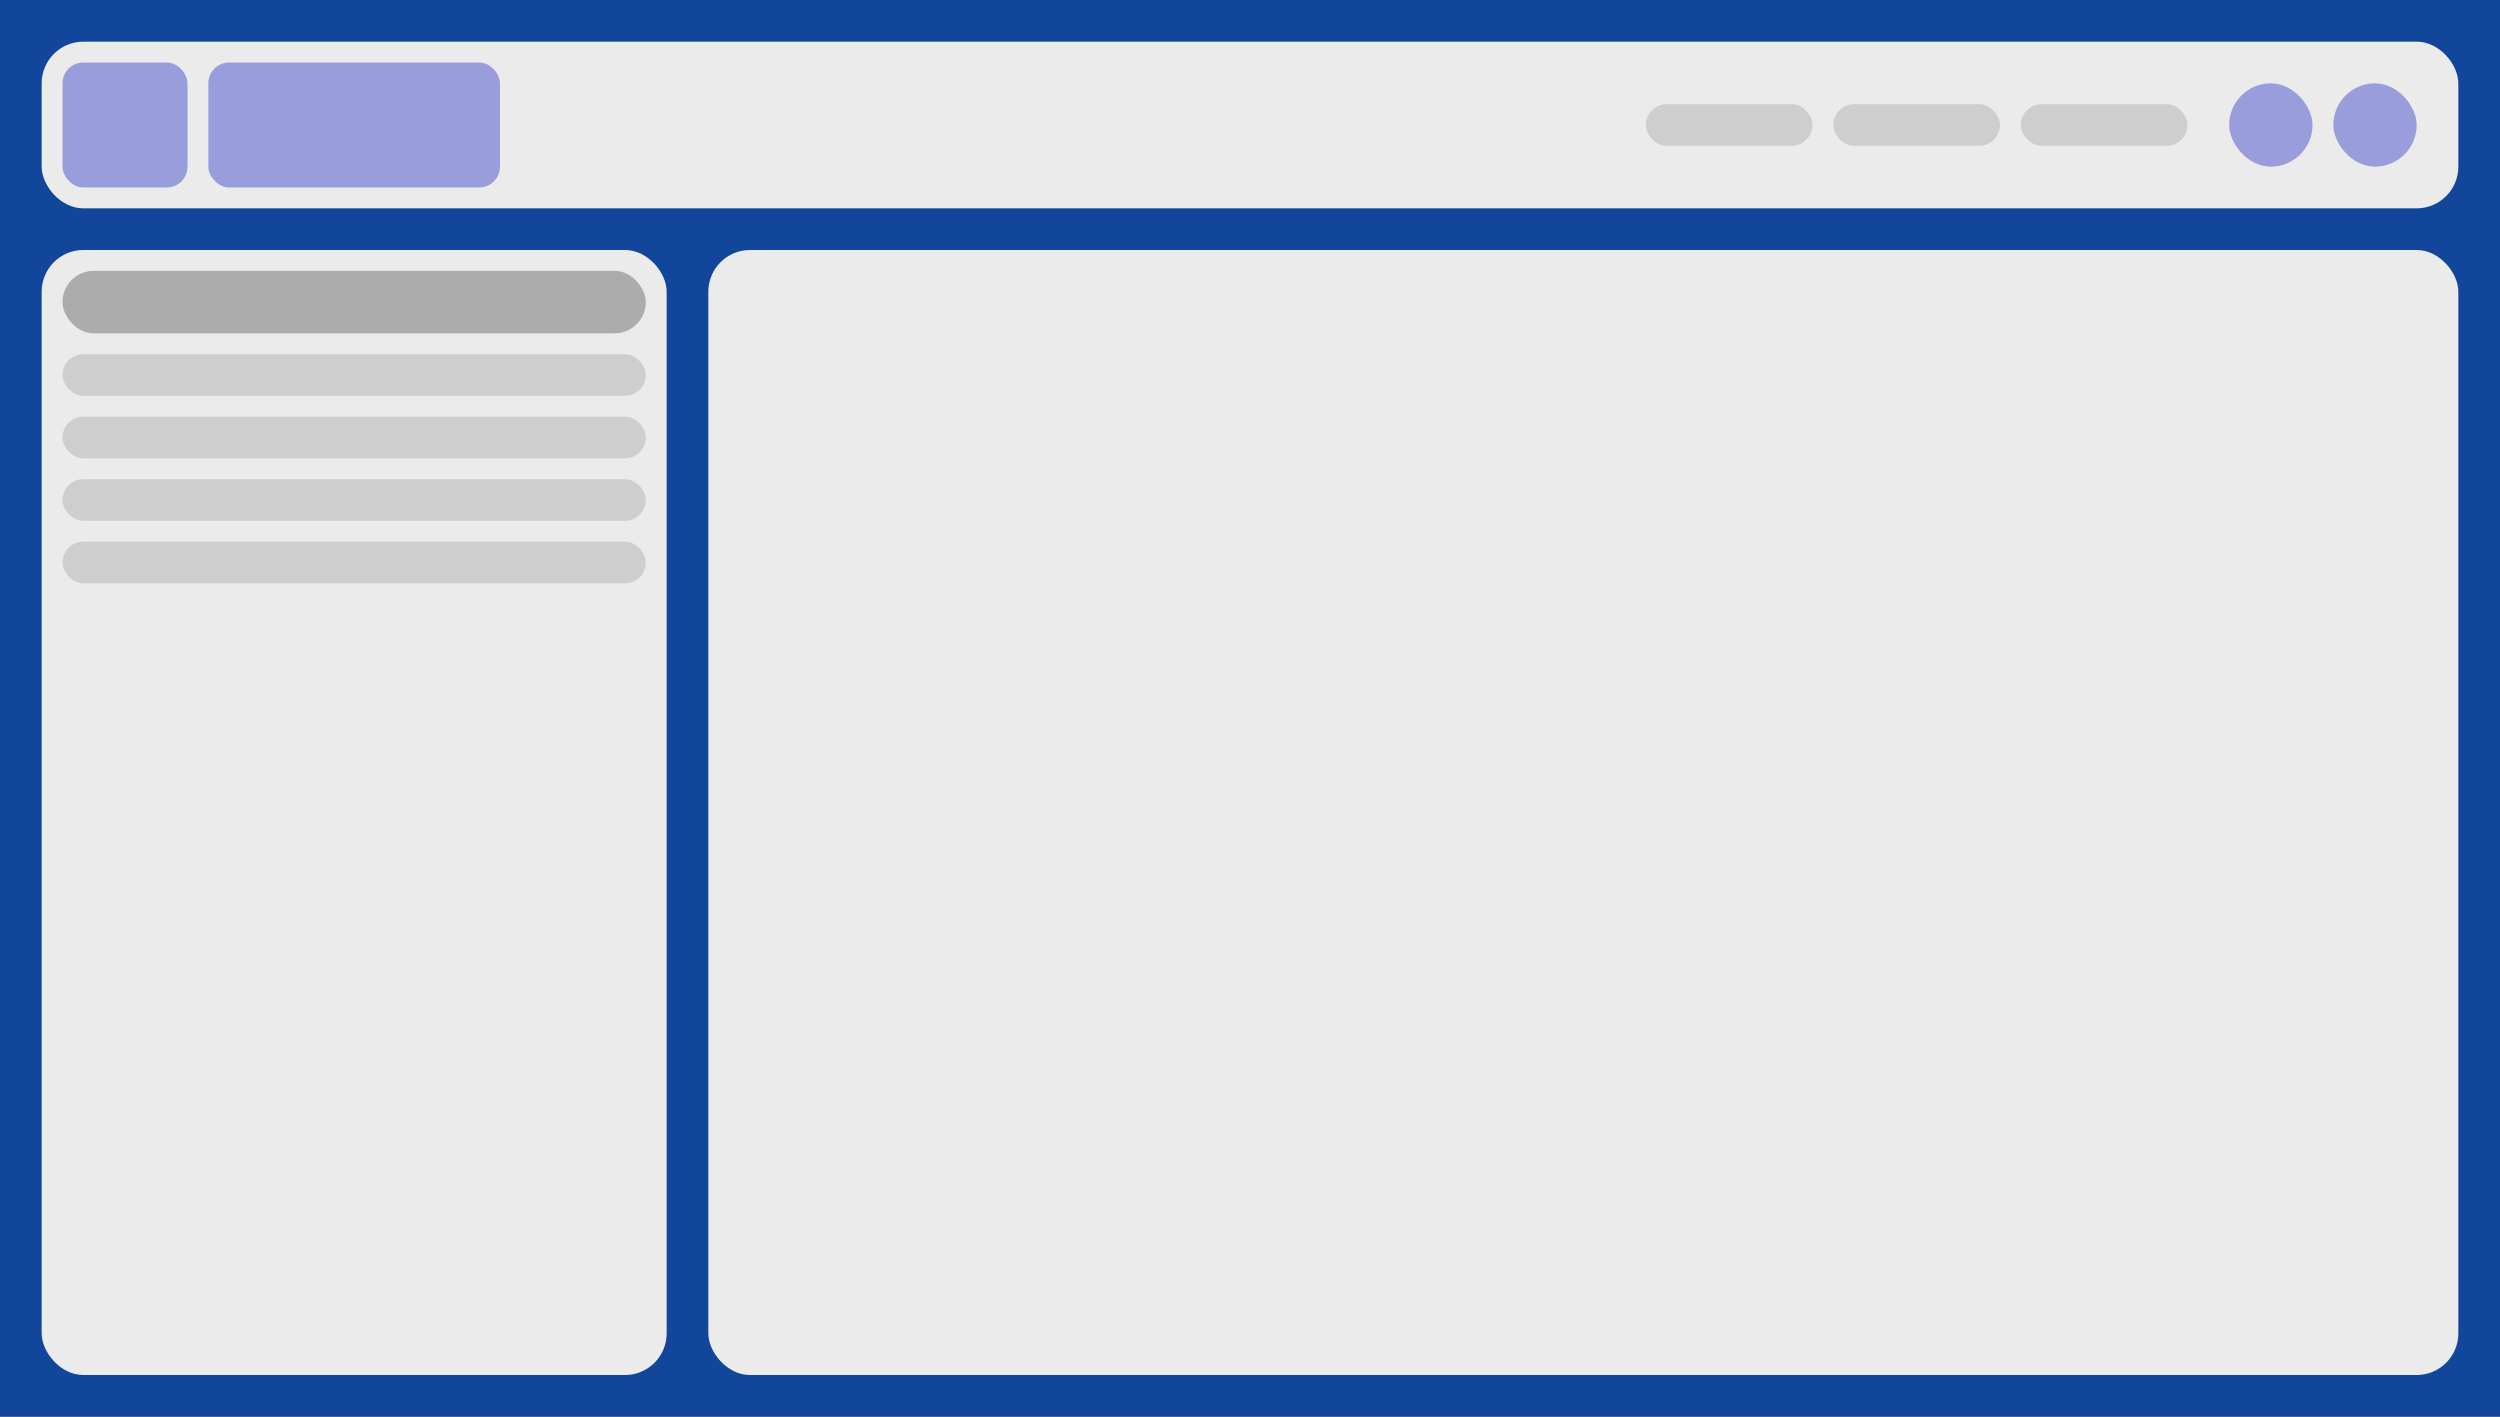 <svg xmlns="http://www.w3.org/2000/svg" xmlns:xlink="http://www.w3.org/1999/xlink" width="120" height="68" viewBox="0 0 120 68">
  <rect x="0" y="0" width="120" height="68" fill="#808080" stroke="none"/>
  <defs>
    <clipPath id="clip-Layout_components">
      <rect width="120" height="68"/>
    </clipPath>
  </defs>
  <g id="Layout_components" data-name="Layout components" clip-path="url(#clip-Layout_components)">
    <rect width="120" height="68" fill="#11469b"/>
    <rect id="region-content" width="84" height="54" rx="2" transform="translate(34 12)" fill="#ebebeb"/>
    <rect id="region-sidebar" width="30" height="54" rx="2" transform="translate(2 12)" fill="#ebebeb"/>
    <rect id="region-header" width="116" height="8" rx="2" transform="translate(2 2)" fill="#ebebeb"/>
    <rect id="Rectangle_11" data-name="Rectangle 11" width="6" height="6" rx="1" transform="translate(3 3)" fill="#9a9ddb"/>
    <rect id="Rectangle_15" data-name="Rectangle 15" width="4" height="4" rx="2" transform="translate(112 4)" fill="#9a9ddb"/>
    <rect id="Rectangle_16" data-name="Rectangle 16" width="4" height="4" rx="2" transform="translate(107 4)" fill="#9a9ddb"/>
    <rect id="Rectangle_11-2" data-name="Rectangle 11" width="14" height="6" rx="1" transform="translate(10 3)" fill="#9a9ddb"/>
    <rect id="Rectangle_8" data-name="Rectangle 8" width="8" height="2" rx="1" transform="translate(79 5)" fill="#cecece"/>
    <rect id="Rectangle_13" data-name="Rectangle 13" width="8" height="2" rx="1" transform="translate(88 5)" fill="#cecece"/>
    <rect id="Rectangle_14" data-name="Rectangle 14" width="8" height="2" rx="1" transform="translate(97 5)" fill="#cecece"/>
    <rect id="Rectangle_9" data-name="Rectangle 9" width="28" height="2" rx="1" transform="translate(3 17)" fill="#cecece"/>
    <rect id="Rectangle_17" data-name="Rectangle 17" width="28" height="2" rx="1" transform="translate(3 20)" fill="#cecece"/>
    <rect id="Rectangle_18" data-name="Rectangle 18" width="28" height="2" rx="1" transform="translate(3 23)" fill="#cecece"/>
    <rect id="Rectangle_19" data-name="Rectangle 19" width="28" height="2" rx="1" transform="translate(3 26)" fill="#cecece"/>
    <rect id="Rectangle_6" data-name="Rectangle 6" width="28" height="3" rx="1.5" transform="translate(3 13)" fill="#acacac"/>
  </g>
</svg>

